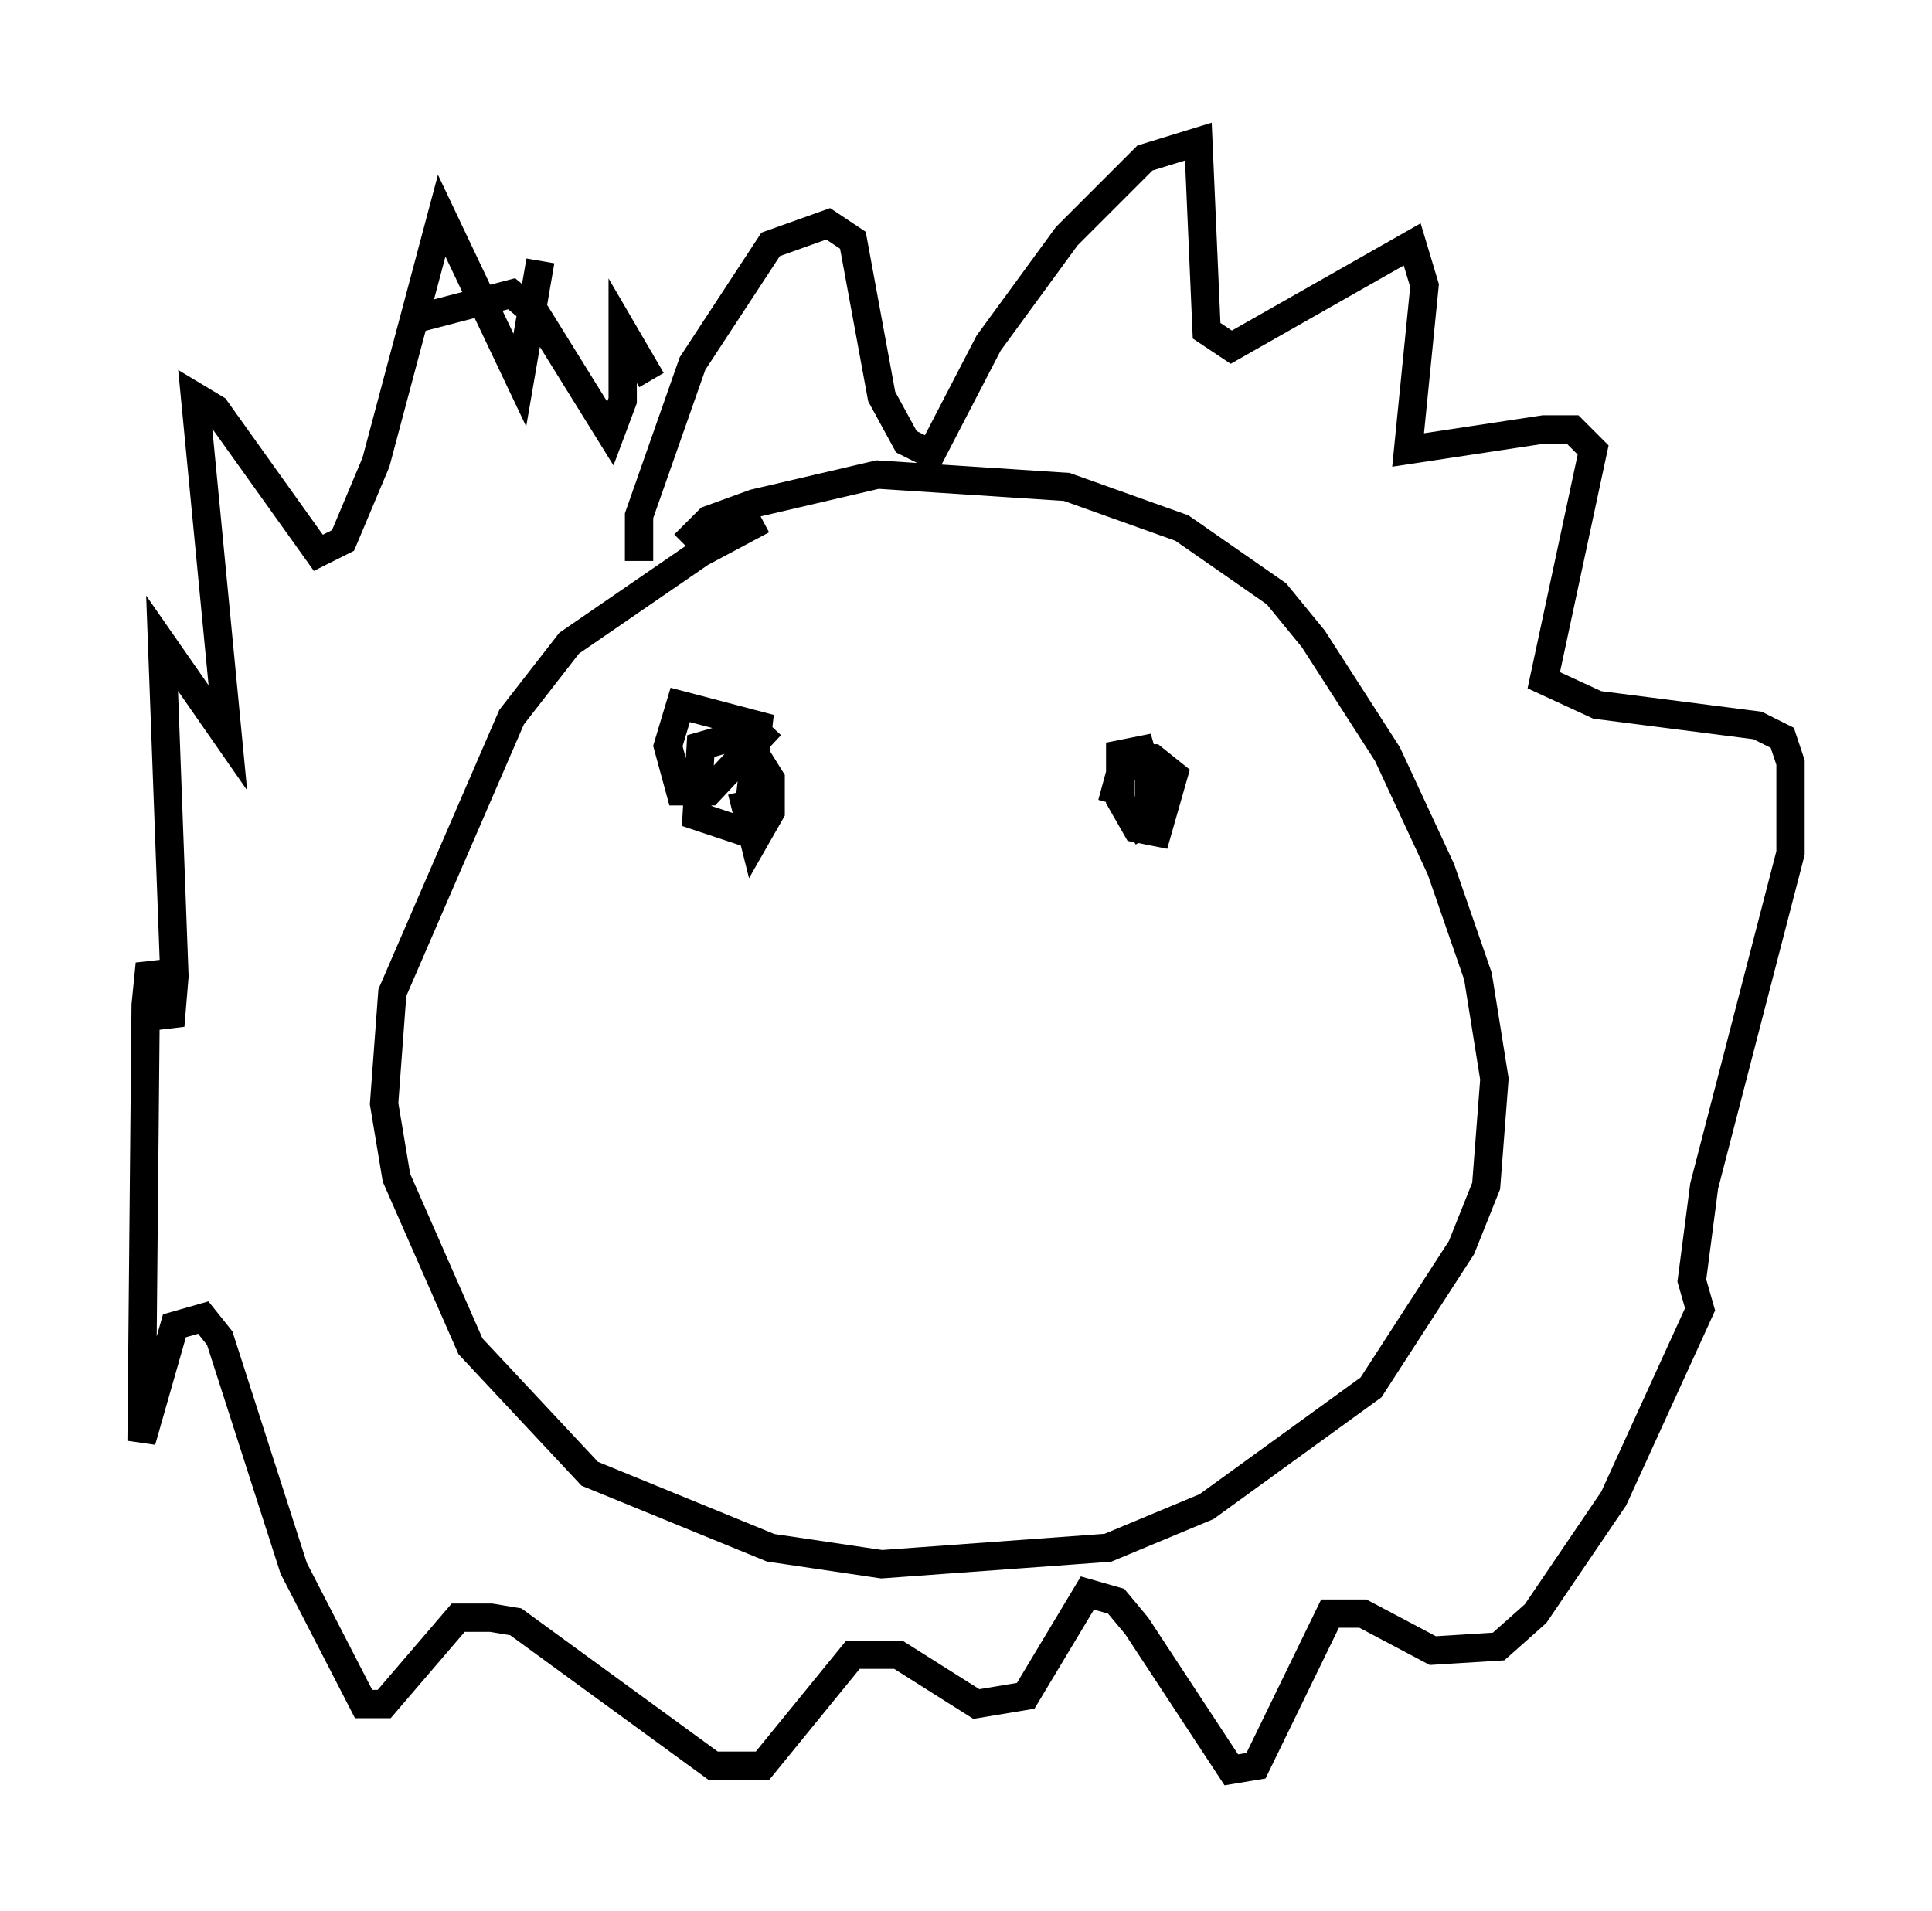 <?xml version="1.0" encoding="utf-8" ?>
<svg baseProfile="full" height="67.519" version="1.1" width="68.246" xmlns="http://www.w3.org/2000/svg" xmlns:ev="http://www.w3.org/2001/xml-events" xmlns:xlink="http://www.w3.org/1999/xlink"><defs /><rect fill="white" height="67.519" width="68.246" x="0" y="0" /><path d="M28.966, 18.363 m-2.034, 0.0 l-2.179, 1.162 -4.648, 3.196 l-2.034, 2.615 -4.212, 9.732 l-0.291, 3.922 0.436, 2.615 l2.615, 5.955 4.212, 4.503 l6.391, 2.615 3.922, 0.581 l7.989, -0.581 3.486, -1.453 l5.81, -4.212 3.196, -4.939 l0.872, -2.179 0.291, -3.777 l-0.581, -3.631 -1.307, -3.777 l-1.888, -4.067 -2.615, -4.067 l-1.307, -1.598 -3.341, -2.324 l-4.067, -1.453 -6.682, -0.436 l-4.358, 1.017 -1.598, 0.581 l-0.872, 0.872 m-1.598, 0.581 l0.0, -1.598 1.888, -5.374 l2.76, -4.212 2.034, -0.726 l0.872, 0.581 1.017, 5.52 l0.872, 1.598 0.872, 0.436 l2.034, -3.922 2.76, -3.777 l2.76, -2.76 1.888, -0.581 l0.291, 6.682 0.872, 0.581 l6.391, -3.631 0.436, 1.453 l-0.581, 5.81 4.793, -0.726 l1.017, 0.0 0.726, 0.726 l-1.743, 8.134 1.888, 0.872 l5.665, 0.726 0.872, 0.436 l0.291, 0.872 0.0, 3.196 l-3.05, 11.765 -0.436, 3.341 l0.291, 1.017 -3.05, 6.682 l-2.76, 4.067 -1.307, 1.162 l-2.324, 0.145 -2.469, -1.307 l-1.162, 0.0 -2.615, 5.374 l-0.872, 0.145 -3.341, -5.084 l-0.726, -0.872 -1.017, -0.291 l-2.179, 3.631 -1.743, 0.291 l-2.76, -1.743 -1.598, 0.0 l-3.196, 3.922 -1.743, 0.0 l-6.972, -5.084 -0.872, -0.145 l-1.162, 0.0 -2.615, 3.05 l-0.726, 0.0 -2.469, -4.793 l-2.615, -8.134 -0.581, -0.726 l-1.017, 0.291 -1.162, 4.067 l0.145, -15.397 0.145, -1.453 l0.726, 2.179 0.145, -1.743 l-0.436, -11.765 2.324, 3.341 l-1.162, -12.056 0.726, 0.436 l3.631, 5.084 0.872, -0.436 l1.162, -2.76 2.324, -8.715 l2.76, 5.81 0.726, -4.212 m7.117, 18.737 l0.436, 1.743 0.581, -1.017 l0.0, -1.162 -0.726, -1.162 l-0.726, -0.291 -1.017, 0.291 l-0.145, 2.469 1.743, 0.581 l0.436, -3.777 -2.76, -0.726 l-0.436, 1.453 0.436, 1.598 l1.017, 0.0 2.179, -2.324 m12.637, 3.777 l0.726, -0.436 0.0, -1.453 l-0.291, -1.017 -0.726, 0.145 l0.0, 1.598 0.581, 1.017 l0.726, 0.145 0.581, -2.034 l-0.726, -0.581 -1.017, 0.0 l-0.436, 1.598 m-24.547, -17.14 l3.341, -0.872 0.872, 0.726 l2.615, 4.212 0.436, -1.162 l0.0, -2.469 1.017, 1.743 " fill="none" stroke="black" stroke-width="1" /></svg>